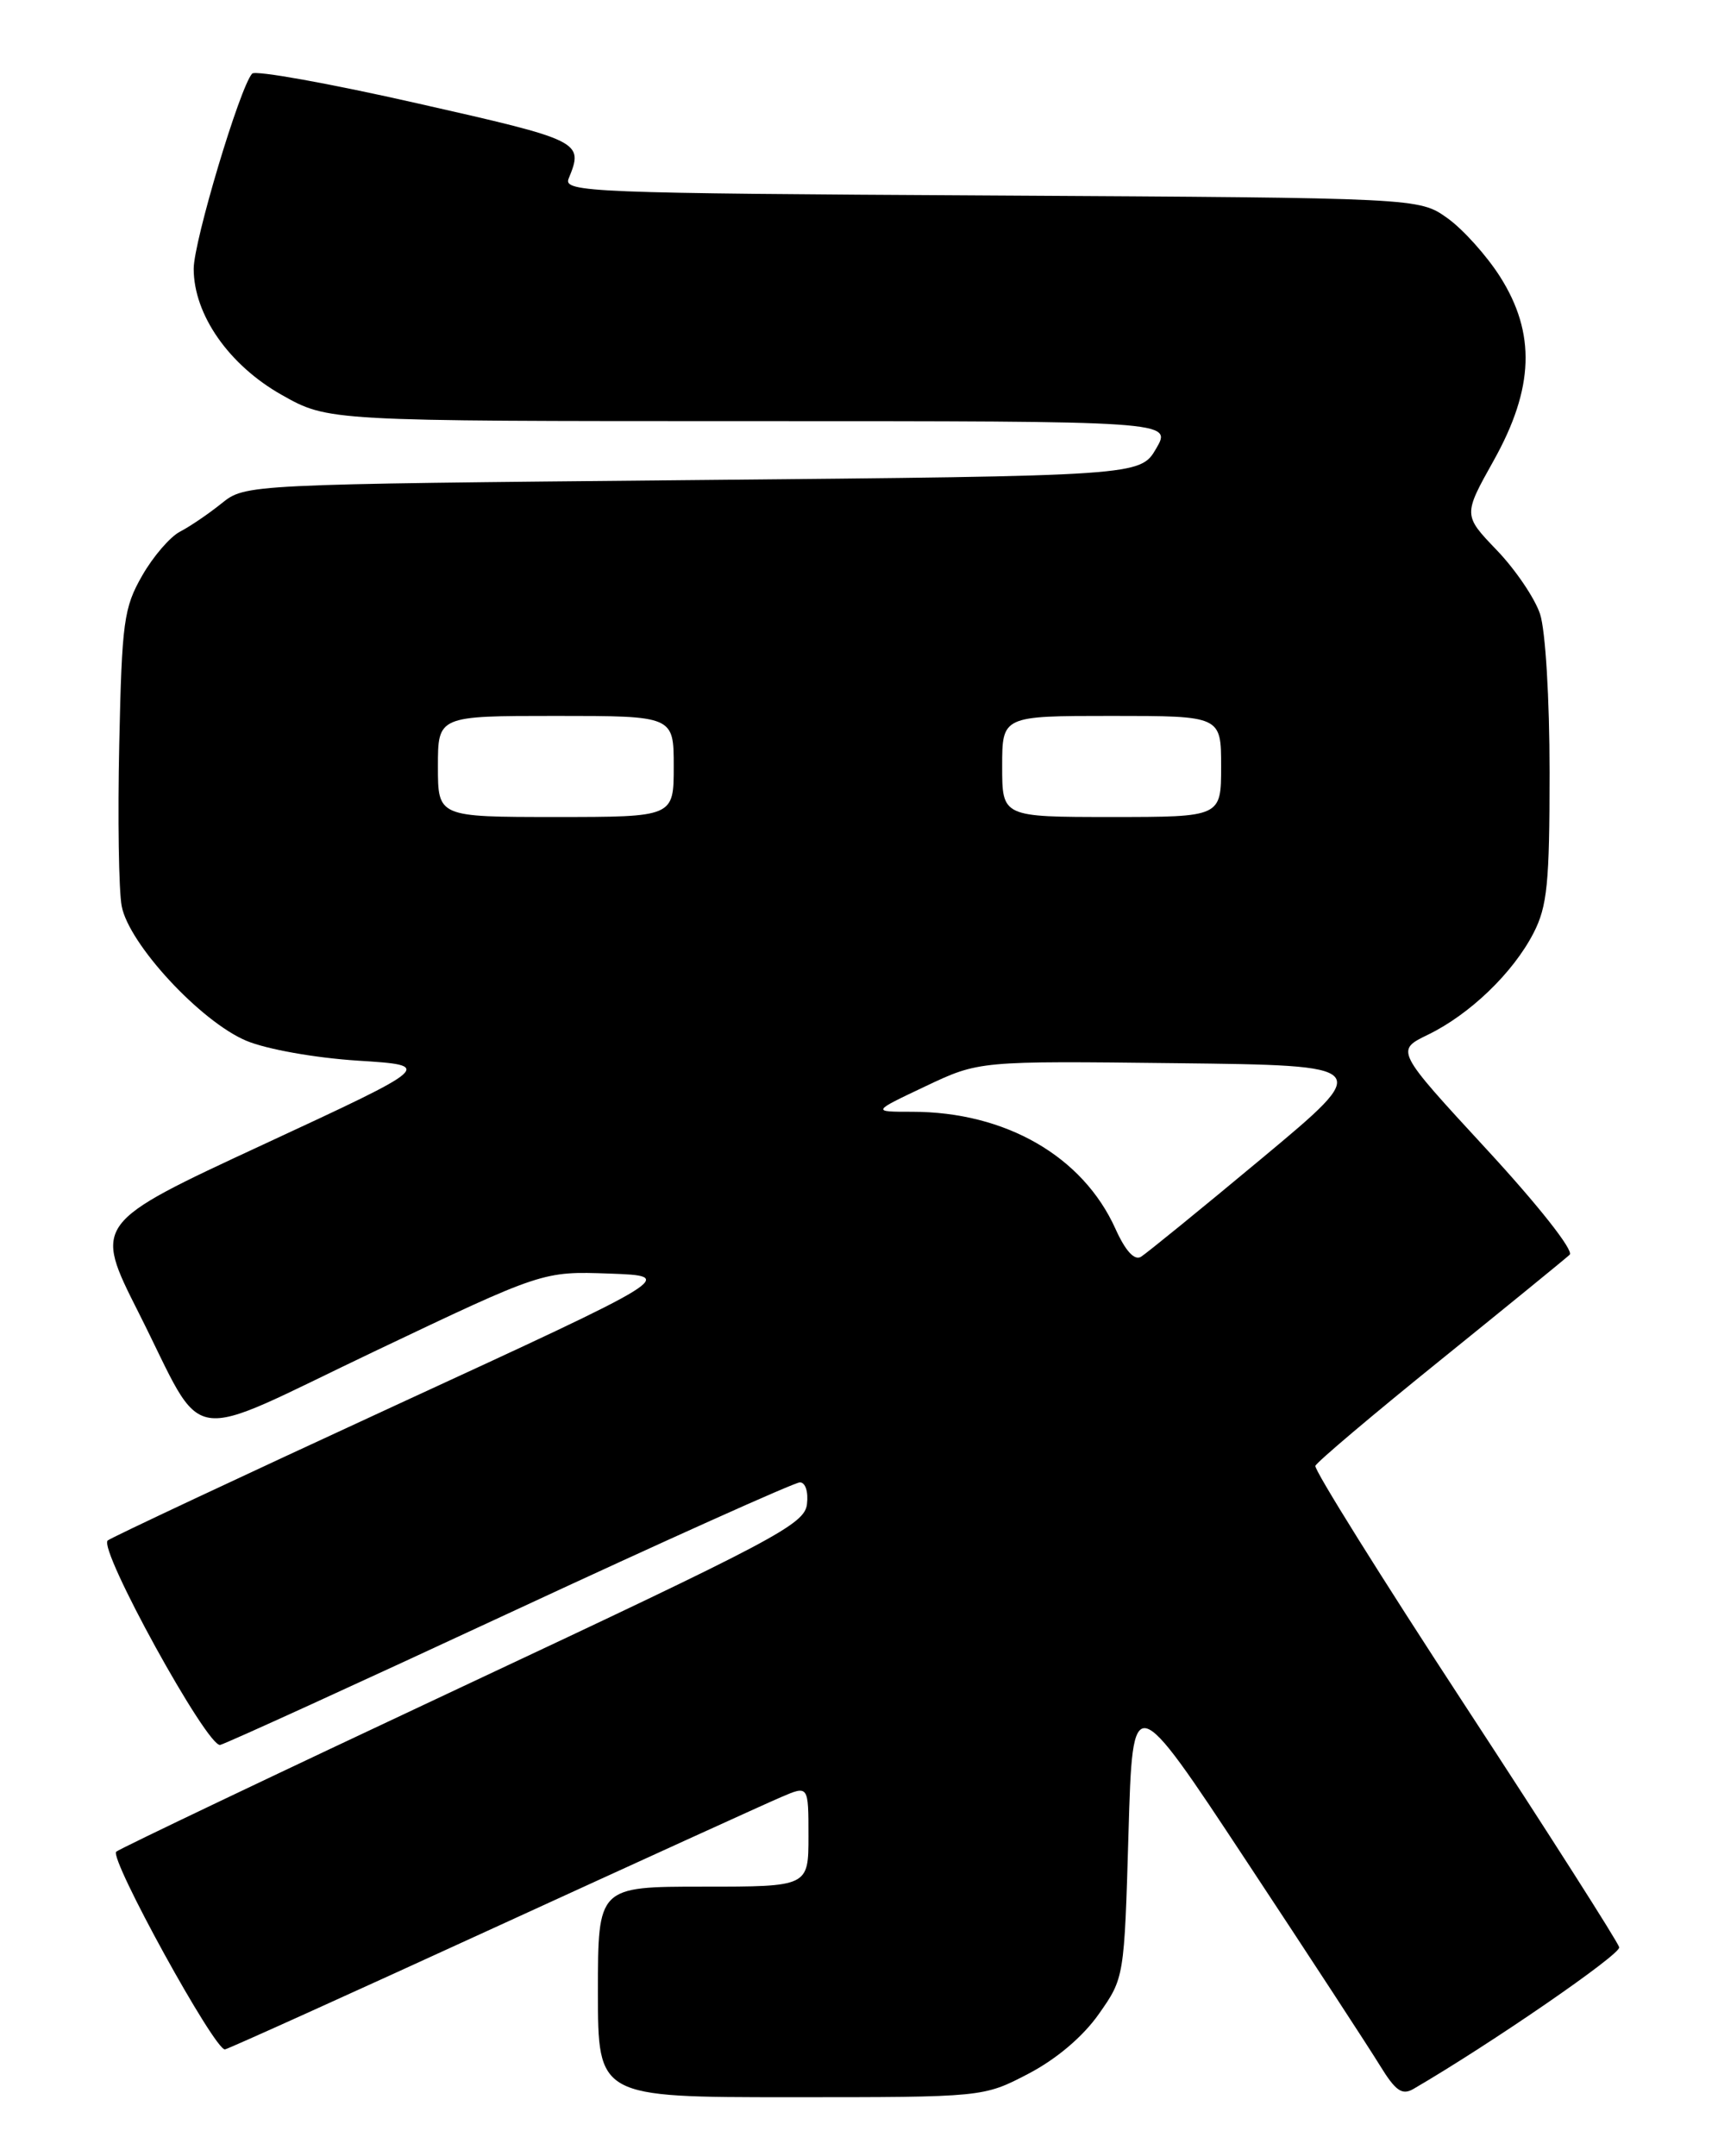 <?xml version="1.0" encoding="UTF-8" standalone="no"?>
<!DOCTYPE svg PUBLIC "-//W3C//DTD SVG 1.1//EN" "http://www.w3.org/Graphics/SVG/1.1/DTD/svg11.dtd" >
<svg xmlns="http://www.w3.org/2000/svg" xmlns:xlink="http://www.w3.org/1999/xlink" version="1.1" viewBox="0 0 204 256">
 <g >
 <path fill="currentColor"
d=" M 122.12 246.21 C 125.45 244.47 128.60 241.80 130.48 239.12 C 133.49 234.84 133.50 234.80 134.00 217.67 C 134.50 200.50 134.50 200.50 148.03 221.00 C 155.48 232.28 162.60 243.18 163.86 245.24 C 165.71 248.25 166.48 248.80 167.83 248.02 C 176.92 242.73 192.45 232.05 192.27 231.20 C 192.14 230.61 183.90 217.69 173.96 202.49 C 164.02 187.30 156.02 174.49 156.19 174.04 C 156.36 173.59 163.03 167.95 171.00 161.52 C 178.97 155.08 185.90 149.43 186.39 148.97 C 186.90 148.48 182.63 143.07 176.49 136.42 C 165.70 124.72 165.70 124.72 169.58 122.84 C 174.55 120.42 179.66 115.50 182.09 110.79 C 183.73 107.61 184.00 104.88 184.00 91.69 C 184.00 82.91 183.51 74.84 182.87 72.90 C 182.25 71.03 179.94 67.62 177.74 65.33 C 173.74 61.16 173.74 61.16 177.37 54.67 C 182.16 46.09 182.39 39.58 178.12 32.85 C 176.53 30.35 173.72 27.22 171.87 25.90 C 168.50 23.50 168.50 23.50 117.66 23.21 C 70.09 22.95 66.86 22.82 67.52 21.21 C 69.33 16.80 69.11 16.69 49.56 12.27 C 39.15 9.91 30.31 8.32 29.94 8.74 C 28.48 10.35 23.00 28.67 23.00 31.91 C 23.00 37.36 27.18 43.35 33.46 46.89 C 38.97 50.00 38.97 50.00 89.08 50.00 C 139.18 50.00 139.18 50.00 137.29 53.25 C 135.39 56.50 135.39 56.50 82.27 57.00 C 29.14 57.50 29.14 57.50 26.32 59.76 C 24.77 61.01 22.54 62.52 21.38 63.12 C 20.21 63.72 18.18 66.07 16.88 68.35 C 14.70 72.15 14.47 73.84 14.16 88.36 C 13.97 97.09 14.10 105.73 14.45 107.58 C 15.29 112.07 23.82 121.29 29.25 123.57 C 31.67 124.58 37.38 125.60 42.50 125.93 C 51.49 126.50 51.49 126.50 31.30 135.87 C 11.10 145.24 11.10 145.24 16.47 155.87 C 24.60 171.99 21.34 171.46 44.48 160.44 C 64.46 150.93 64.46 150.93 72.37 151.21 C 80.29 151.50 80.29 151.50 46.89 166.89 C 28.53 175.36 13.18 182.56 12.79 182.90 C 11.63 183.91 24.64 207.54 26.15 207.17 C 26.89 206.99 42.42 199.90 60.66 191.42 C 78.90 182.94 94.35 176.00 94.98 176.00 C 95.64 176.00 96.00 177.12 95.82 178.60 C 95.53 180.99 92.06 182.82 55.00 200.21 C 32.73 210.66 14.19 219.50 13.80 219.85 C 12.95 220.65 25.55 243.57 26.72 243.32 C 27.18 243.23 41.49 236.76 58.53 228.95 C 75.56 221.15 90.96 214.13 92.75 213.37 C 96.00 211.97 96.00 211.97 96.00 217.99 C 96.00 224.00 96.00 224.00 83.50 224.00 C 71.00 224.00 71.00 224.00 71.00 236.50 C 71.00 249.00 71.00 249.00 93.89 249.00 C 116.77 249.00 116.77 249.00 122.12 246.21 Z  M 132.45 145.89 C 128.57 137.28 119.39 132.00 108.31 132.00 C 103.50 132.00 103.50 132.00 109.88 128.98 C 116.25 125.96 116.25 125.96 139.66 126.23 C 163.07 126.50 163.07 126.50 149.87 137.50 C 142.61 143.55 136.13 148.82 135.48 149.22 C 134.70 149.69 133.63 148.51 132.45 145.89 Z  M 52.00 91.00 C 52.00 85.00 52.00 85.00 66.00 85.00 C 80.00 85.00 80.00 85.00 80.00 91.00 C 80.00 97.00 80.00 97.00 66.00 97.00 C 52.00 97.00 52.00 97.00 52.00 91.00 Z  M 119.00 91.00 C 119.00 85.00 119.00 85.00 132.00 85.00 C 145.00 85.00 145.00 85.00 145.00 91.00 C 145.00 97.00 145.00 97.00 132.00 97.00 C 119.00 97.00 119.00 97.00 119.00 91.00 Z "/>
</g>
</svg>
